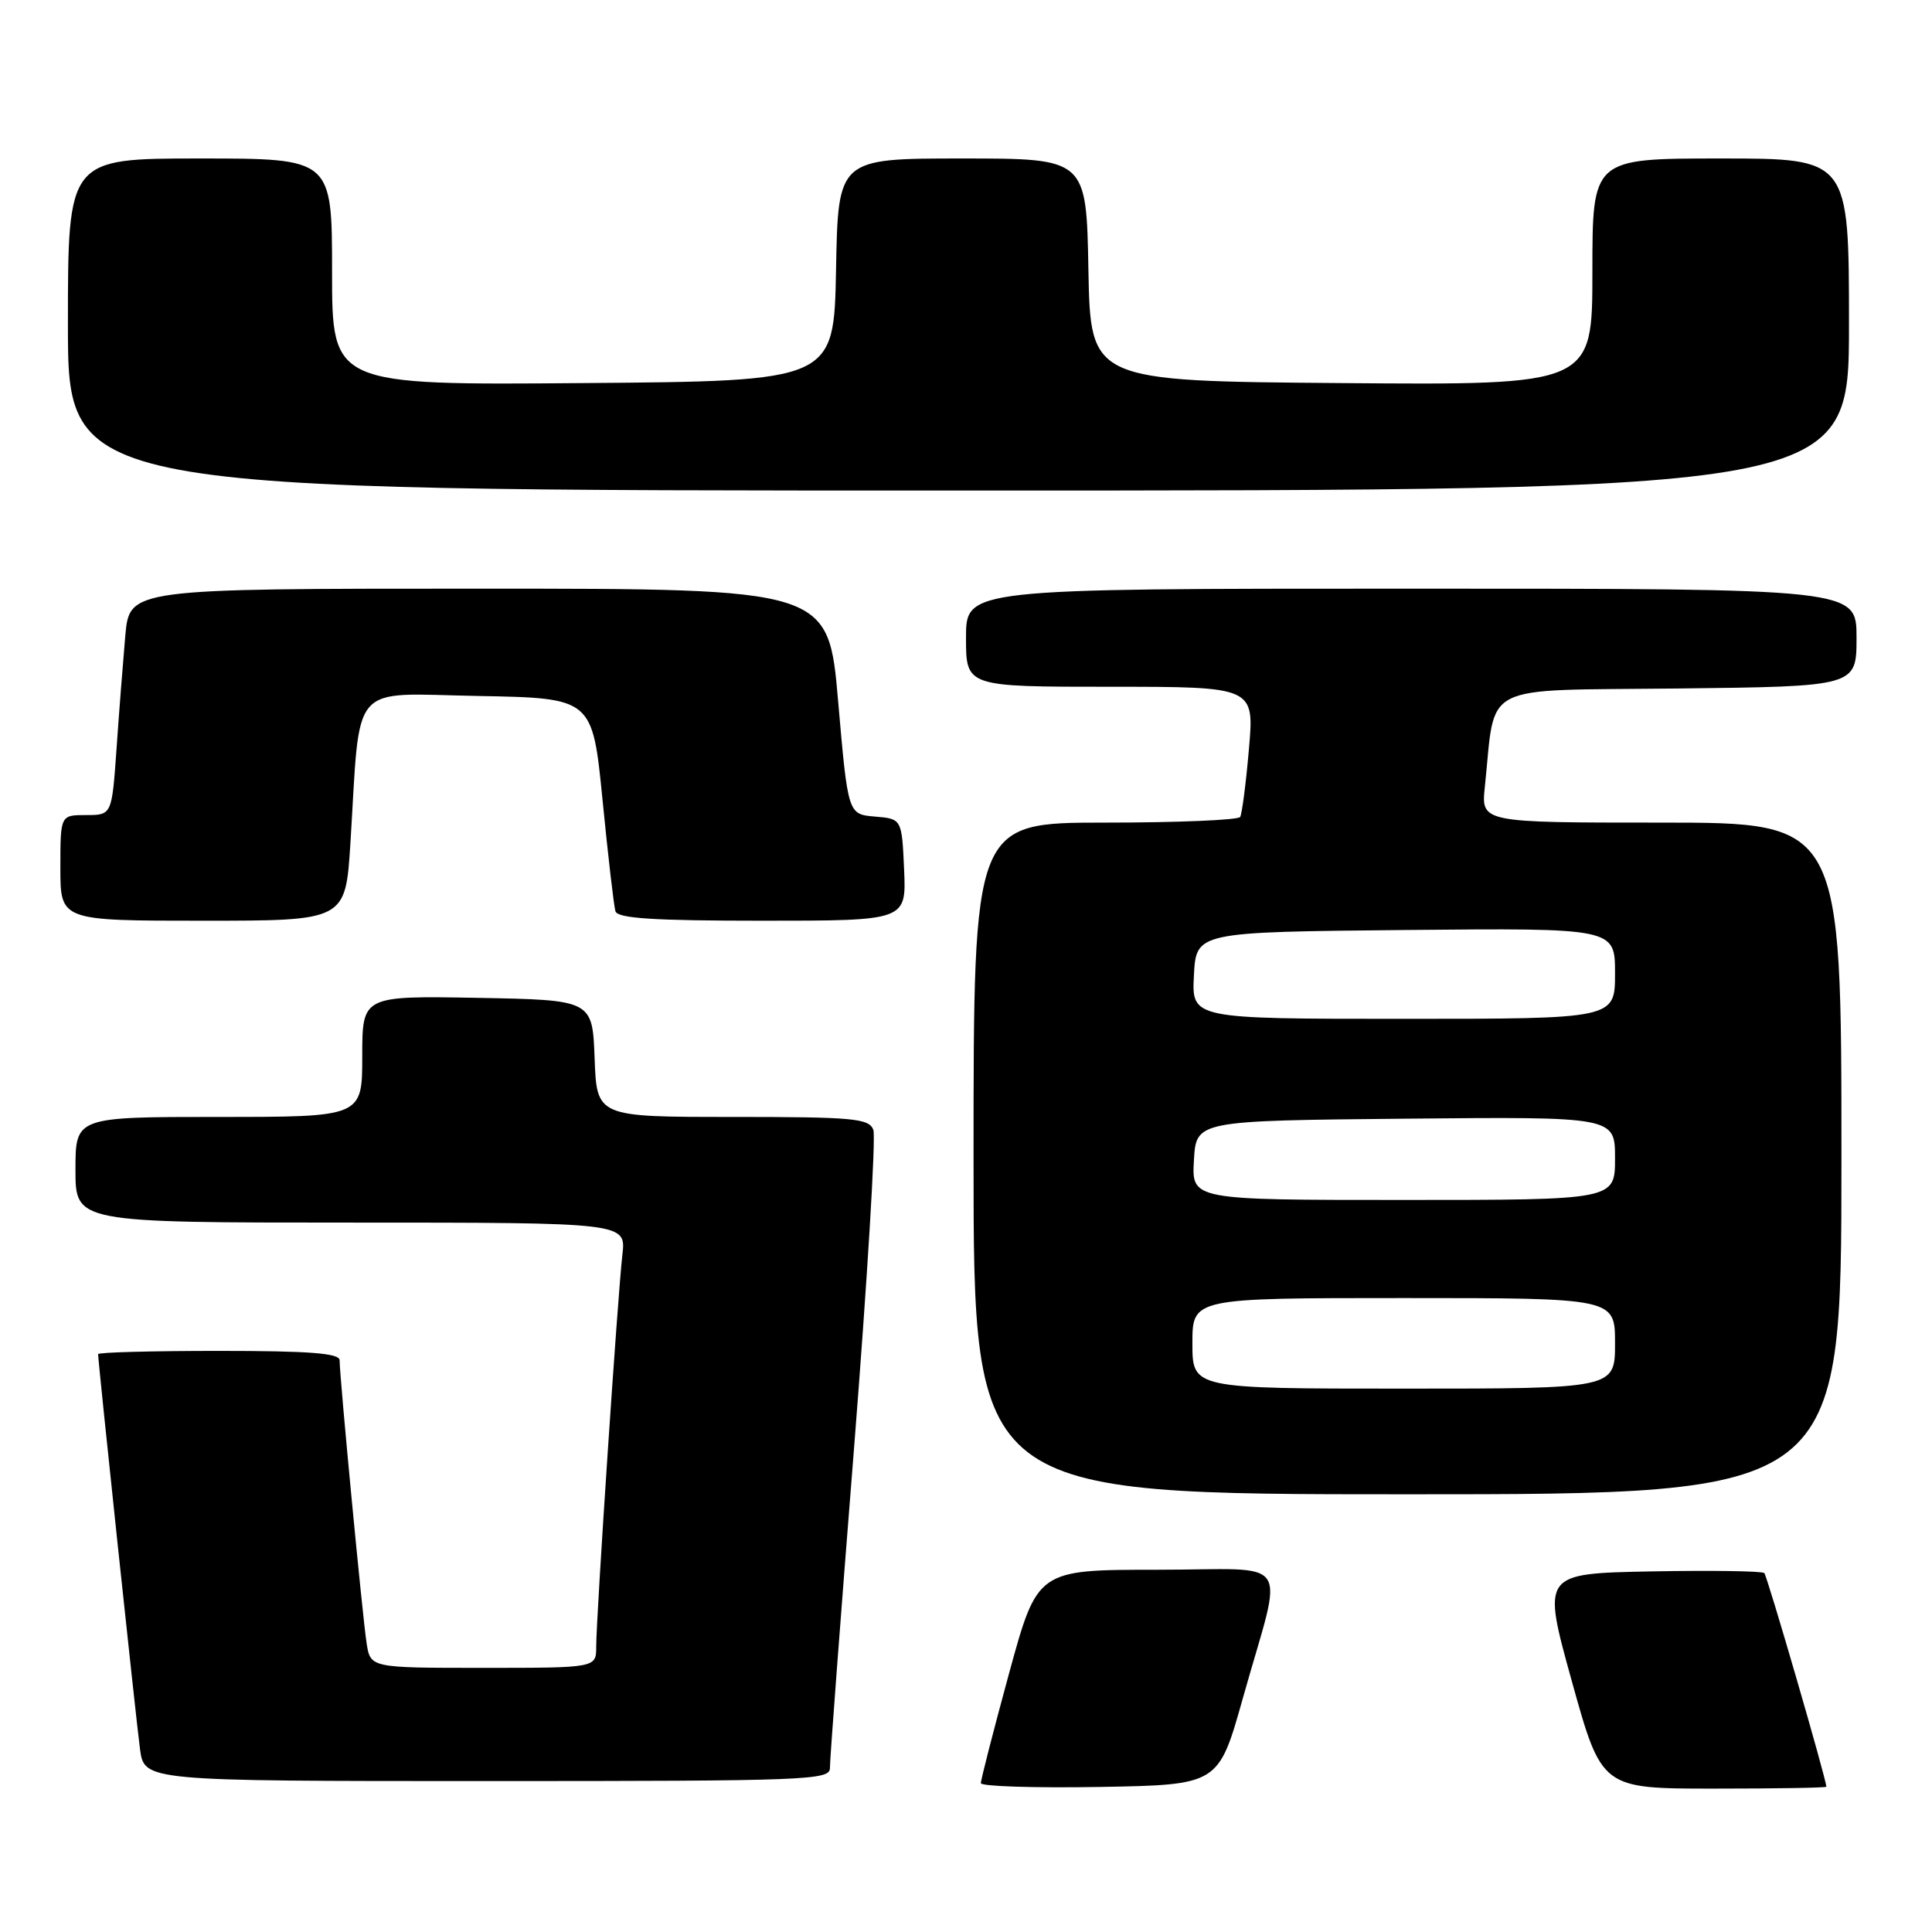 <?xml version="1.0" encoding="UTF-8" standalone="no"?>
<!DOCTYPE svg PUBLIC "-//W3C//DTD SVG 1.1//EN" "http://www.w3.org/Graphics/SVG/1.1/DTD/svg11.dtd" >
<svg xmlns="http://www.w3.org/2000/svg" xmlns:xlink="http://www.w3.org/1999/xlink" version="1.1" viewBox="0 0 256 256">
 <g >
 <path fill="currentColor"
d=" M 164.69 225.00 C 170.11 205.71 171.64 208.00 153.31 208.00 C 137.46 208.00 137.46 208.00 133.70 221.75 C 131.64 229.31 129.96 235.85 129.97 236.28 C 129.99 236.70 137.08 236.93 145.73 236.78 C 161.46 236.50 161.46 236.50 164.69 225.00 Z  M 242.00 236.75 C 241.99 235.75 234.17 208.84 233.78 208.44 C 233.50 208.17 226.76 208.07 218.80 208.22 C 204.32 208.50 204.32 208.50 208.27 222.75 C 212.23 237.00 212.23 237.00 227.12 237.00 C 235.30 237.00 242.00 236.89 242.00 236.75 Z  M 109.97 234.25 C 109.95 233.29 111.39 214.25 113.16 191.95 C 114.92 169.65 116.08 150.64 115.72 149.70 C 115.13 148.19 113.10 148.00 97.07 148.00 C 79.08 148.00 79.08 148.00 78.79 140.25 C 78.50 132.50 78.50 132.50 63.25 132.22 C 48.00 131.95 48.00 131.95 48.00 139.97 C 48.00 148.00 48.00 148.00 29.00 148.00 C 10.00 148.00 10.00 148.00 10.00 155.00 C 10.00 162.00 10.00 162.00 46.48 162.00 C 82.96 162.00 82.96 162.00 82.47 166.25 C 81.86 171.46 79.00 214.30 79.00 218.19 C 79.00 221.00 79.00 221.00 64.05 221.00 C 49.09 221.00 49.09 221.00 48.58 217.75 C 48.05 214.41 45.00 182.45 45.00 180.24 C 45.00 179.31 41.03 179.00 29.00 179.00 C 20.20 179.00 13.00 179.19 13.00 179.43 C 13.00 180.48 18.03 227.92 18.55 231.75 C 19.12 236.00 19.12 236.00 64.56 236.00 C 107.18 236.00 110.00 235.89 109.97 234.25 Z  M 244.00 153.50 C 244.00 109.00 244.00 109.00 220.12 109.00 C 196.25 109.00 196.25 109.00 196.75 104.25 C 198.23 90.25 195.73 91.53 222.28 91.23 C 246.00 90.96 246.00 90.96 246.00 84.48 C 246.00 78.00 246.00 78.00 187.00 78.00 C 128.00 78.00 128.00 78.00 128.00 84.50 C 128.00 91.00 128.00 91.00 147.10 91.00 C 166.21 91.00 166.21 91.00 165.49 99.25 C 165.10 103.79 164.57 107.84 164.33 108.25 C 164.08 108.66 156.03 109.00 146.44 109.00 C 129.00 109.00 129.00 109.00 129.00 153.50 C 129.00 198.00 129.00 198.00 186.50 198.00 C 244.00 198.00 244.00 198.00 244.00 153.50 Z  M 46.43 111.75 C 47.79 89.97 46.11 91.91 63.35 92.22 C 78.50 92.50 78.50 92.50 79.84 106.00 C 80.57 113.42 81.34 120.06 81.55 120.75 C 81.84 121.69 86.62 122.00 101.01 122.00 C 120.09 122.00 120.09 122.00 119.80 115.25 C 119.50 108.50 119.50 108.50 115.93 108.20 C 112.36 107.90 112.36 107.90 111.06 92.95 C 109.77 78.00 109.77 78.00 63.46 78.00 C 17.16 78.00 17.16 78.00 16.60 84.25 C 16.30 87.69 15.77 94.44 15.44 99.25 C 14.82 108.00 14.82 108.00 11.41 108.00 C 8.00 108.00 8.00 108.00 8.00 115.00 C 8.00 122.00 8.00 122.00 26.89 122.00 C 45.78 122.00 45.78 122.00 46.43 111.75 Z  M 245.00 43.00 C 245.00 21.00 245.00 21.00 228.00 21.00 C 211.00 21.00 211.00 21.00 211.00 36.01 C 211.00 51.03 211.00 51.03 177.75 50.76 C 144.50 50.50 144.50 50.50 144.22 35.75 C 143.95 21.00 143.95 21.00 127.50 21.00 C 111.05 21.00 111.05 21.00 110.78 35.75 C 110.50 50.50 110.50 50.50 77.25 50.76 C 44.00 51.03 44.00 51.03 44.00 36.01 C 44.00 21.00 44.00 21.00 26.50 21.00 C 9.00 21.00 9.00 21.00 9.00 43.00 C 9.00 65.00 9.00 65.00 127.00 65.00 C 245.00 65.00 245.00 65.00 245.00 43.00 Z  M 158.00 178.00 C 158.00 172.00 158.00 172.00 186.00 172.00 C 214.00 172.00 214.00 172.00 214.00 178.00 C 214.00 184.00 214.00 184.00 186.00 184.00 C 158.00 184.00 158.00 184.00 158.00 178.00 Z  M 158.20 153.75 C 158.50 148.50 158.50 148.50 186.25 148.23 C 214.00 147.97 214.00 147.97 214.00 153.48 C 214.00 159.00 214.00 159.00 185.95 159.00 C 157.90 159.00 157.90 159.00 158.20 153.75 Z  M 158.20 129.25 C 158.50 123.50 158.50 123.50 186.25 123.23 C 214.00 122.97 214.00 122.97 214.00 128.98 C 214.00 135.00 214.00 135.00 185.95 135.00 C 157.90 135.00 157.90 135.00 158.20 129.25 Z "/>
</g>
</svg>
